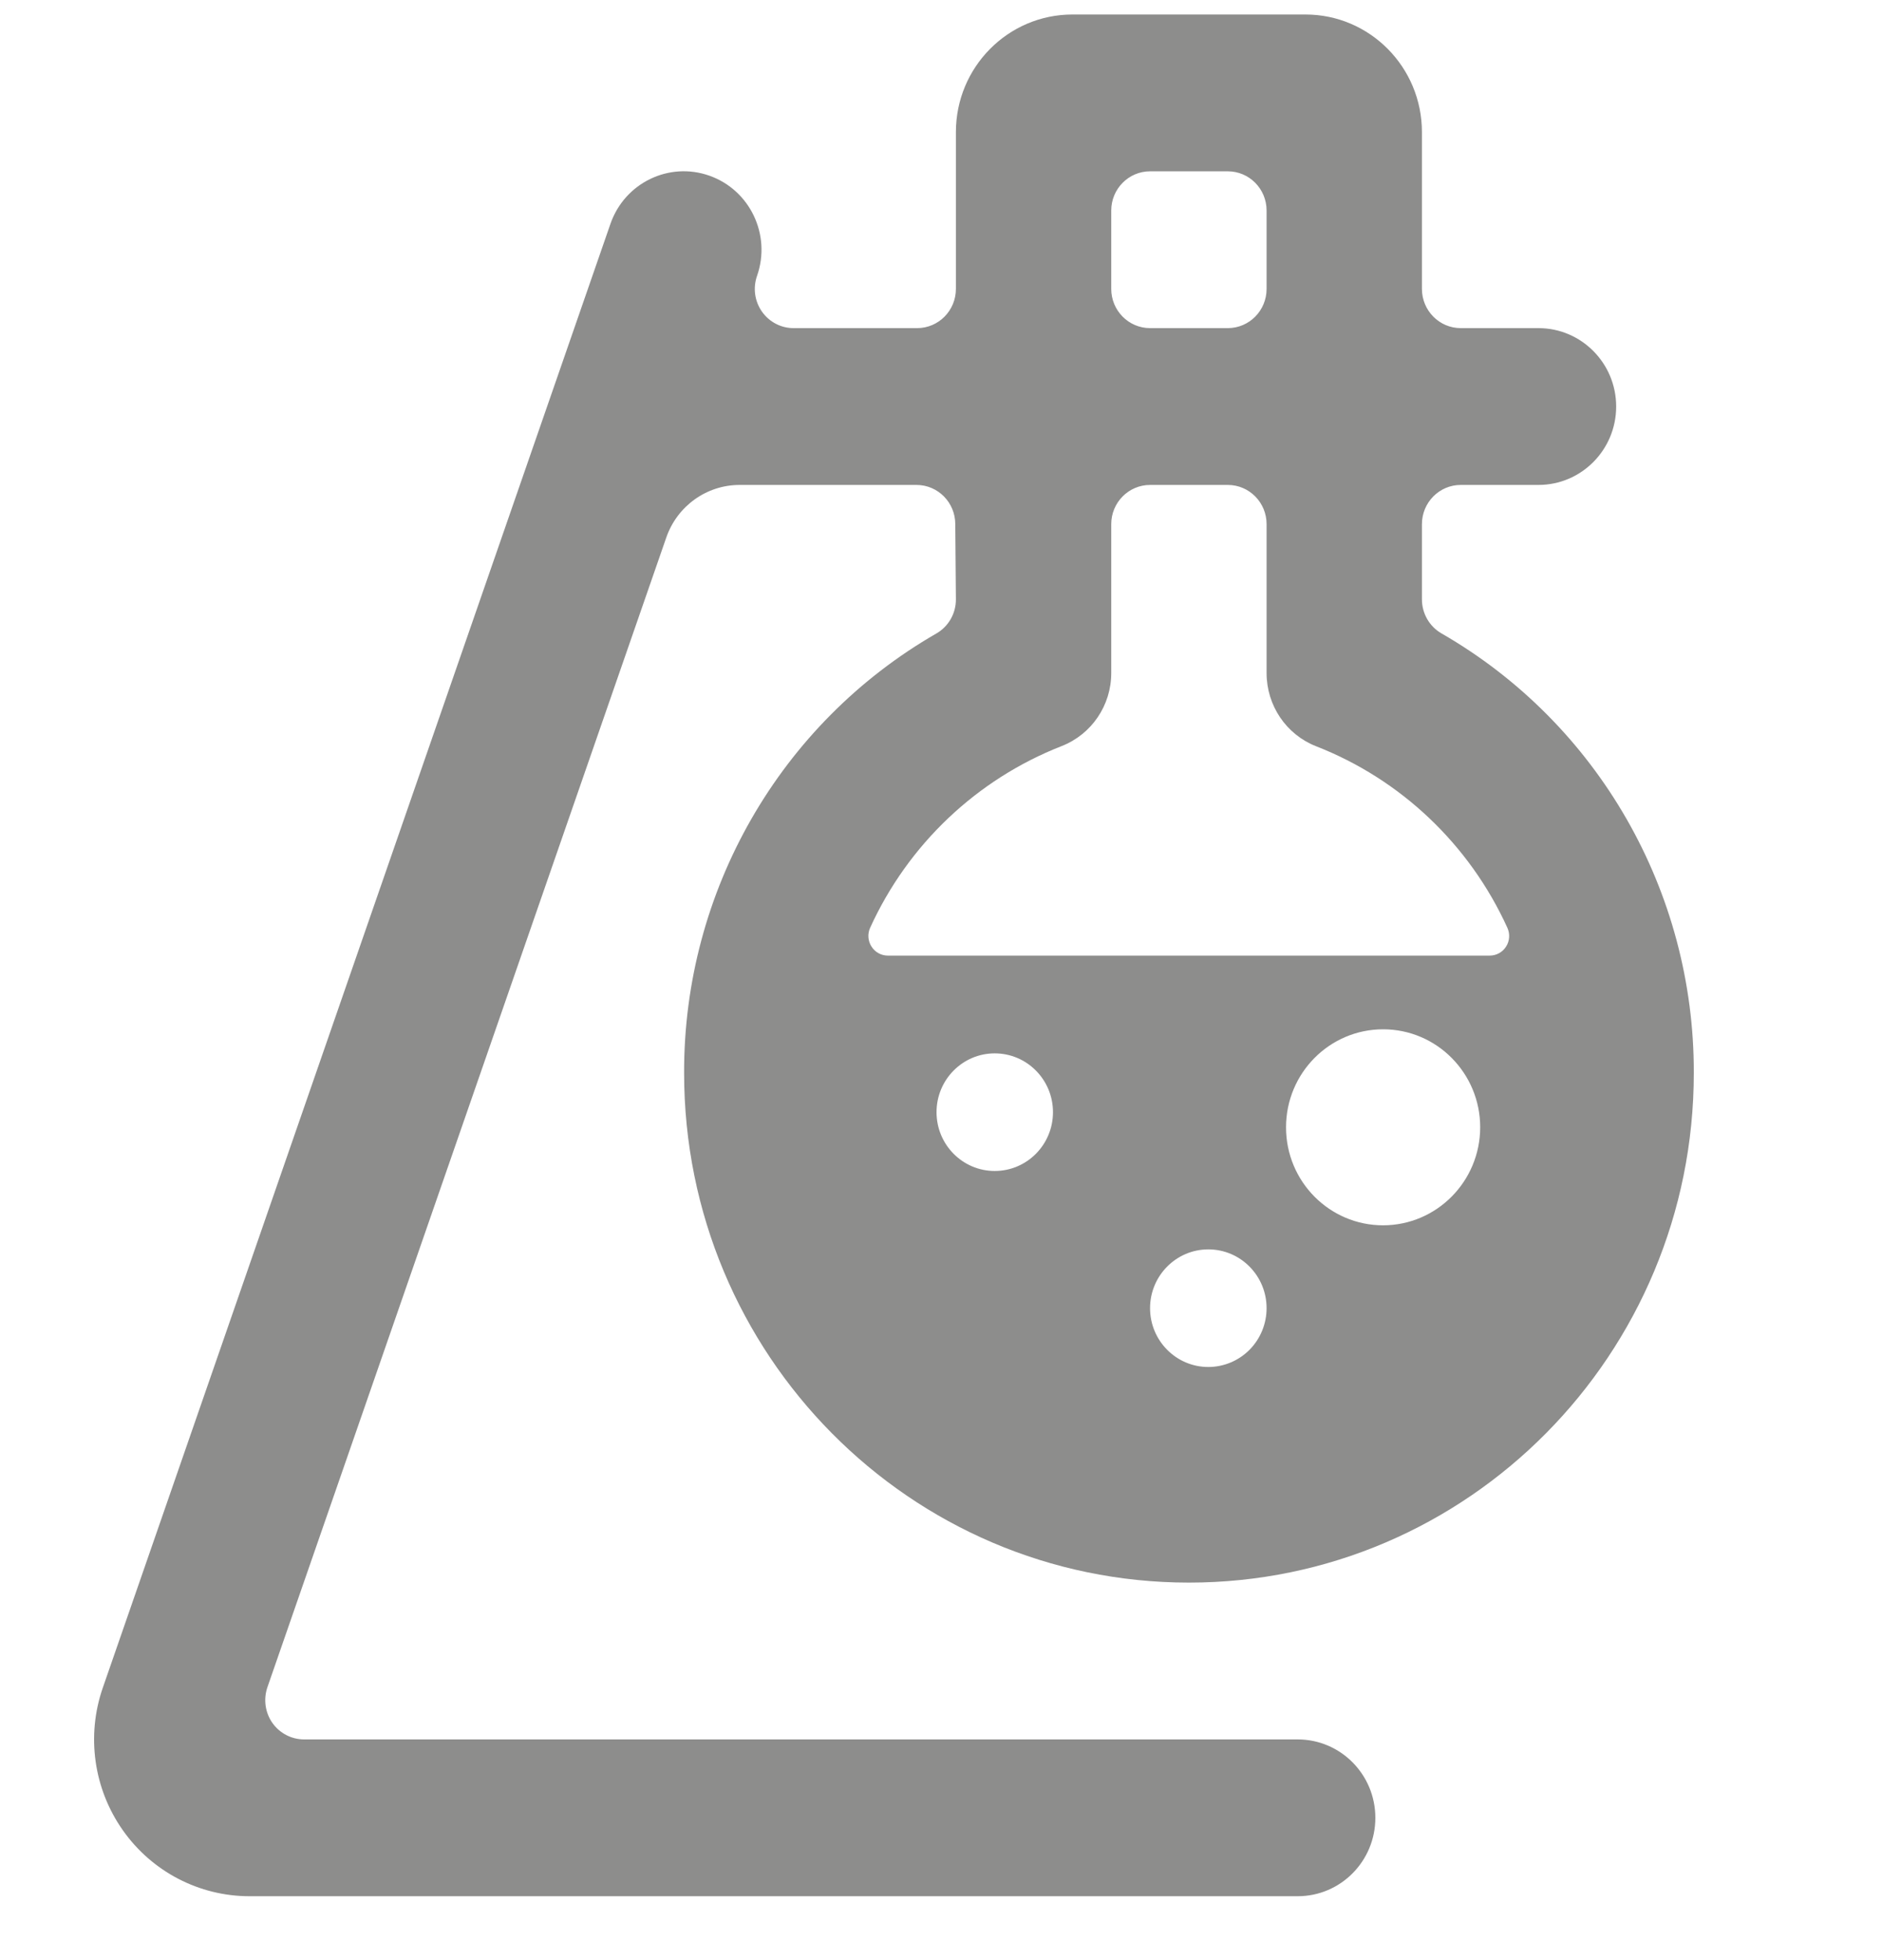 <svg width="24" height="25" viewBox="0 0 24 25" fill="none" xmlns="http://www.w3.org/2000/svg">
<path fill-rule="evenodd" clip-rule="evenodd" d="M11.942 8.079C12.096 7.99 12.191 7.824 12.19 7.644L12.182 6.685C12.182 6.409 11.961 6.185 11.687 6.185H9.432C9.011 6.185 8.636 6.454 8.497 6.855L3.41 21.52C3.358 21.673 3.381 21.843 3.474 21.975C3.567 22.107 3.718 22.185 3.878 22.185H16.548C17.096 22.185 17.539 22.633 17.539 23.185C17.539 23.738 17.096 24.185 16.548 24.185H3.182C2.54 24.185 1.938 23.872 1.566 23.343C1.194 22.815 1.099 22.138 1.311 21.526L7.785 2.854C7.966 2.333 8.531 2.058 9.047 2.241C9.564 2.424 9.836 2.995 9.655 3.516C9.6 3.67 9.623 3.841 9.717 3.975C9.811 4.108 9.963 4.187 10.125 4.185H11.695C11.969 4.185 12.19 3.961 12.19 3.685V1.685C12.19 0.857 12.855 0.185 13.676 0.185H16.648C17.468 0.185 18.133 0.857 18.133 1.685V3.685C18.133 3.961 18.355 4.185 18.628 4.185H19.619C20.166 4.185 20.61 4.633 20.61 5.185C20.61 5.737 20.166 6.185 19.619 6.185H18.628C18.355 6.185 18.133 6.409 18.133 6.685V7.644C18.133 7.824 18.228 7.99 18.383 8.079C20.377 9.227 21.606 11.368 21.6 13.685C21.6 17.275 18.718 20.185 15.162 20.185C11.606 20.185 8.724 17.275 8.724 13.685C8.718 11.368 9.947 9.227 11.942 8.079ZM11.943 14.185C11.943 14.599 12.275 14.935 12.685 14.935C13.096 14.935 13.428 14.599 13.428 14.185C13.428 13.771 13.096 13.435 12.685 13.435C12.275 13.435 11.943 13.771 11.943 14.185ZM15.409 17.435C14.999 17.435 14.666 17.099 14.666 16.685C14.666 16.271 14.999 15.935 15.409 15.935C15.82 15.935 16.152 16.271 16.152 16.685C16.152 16.885 16.073 17.076 15.933 17.217C15.792 17.358 15.602 17.436 15.404 17.435H15.409ZM16.4 14.378C16.4 15.069 16.954 15.628 17.638 15.628C18.321 15.627 18.875 15.068 18.876 14.378C18.876 13.688 18.322 13.128 17.638 13.128C16.954 13.128 16.4 13.688 16.4 14.378ZM14.171 2.685C14.171 2.409 14.393 2.185 14.666 2.185H15.657C15.931 2.185 16.152 2.409 16.152 2.685V3.685C16.152 3.961 15.931 4.185 15.657 4.185H14.666C14.393 4.185 14.171 3.961 14.171 3.685V2.685ZM16.152 6.685C16.152 6.409 15.931 6.185 15.657 6.185H14.667C14.393 6.185 14.171 6.409 14.171 6.685V8.585C14.171 8.998 13.919 9.367 13.538 9.516C12.457 9.939 11.58 10.77 11.096 11.834C11.061 11.912 11.068 12.002 11.114 12.073C11.159 12.145 11.238 12.188 11.322 12.188H18.998C19.082 12.188 19.161 12.145 19.206 12.073C19.252 12.002 19.258 11.912 19.223 11.834C18.739 10.77 17.863 9.939 16.781 9.517C16.401 9.367 16.152 8.997 16.152 8.585V6.685Z" fill="#8D8D8C"/>
</svg>
